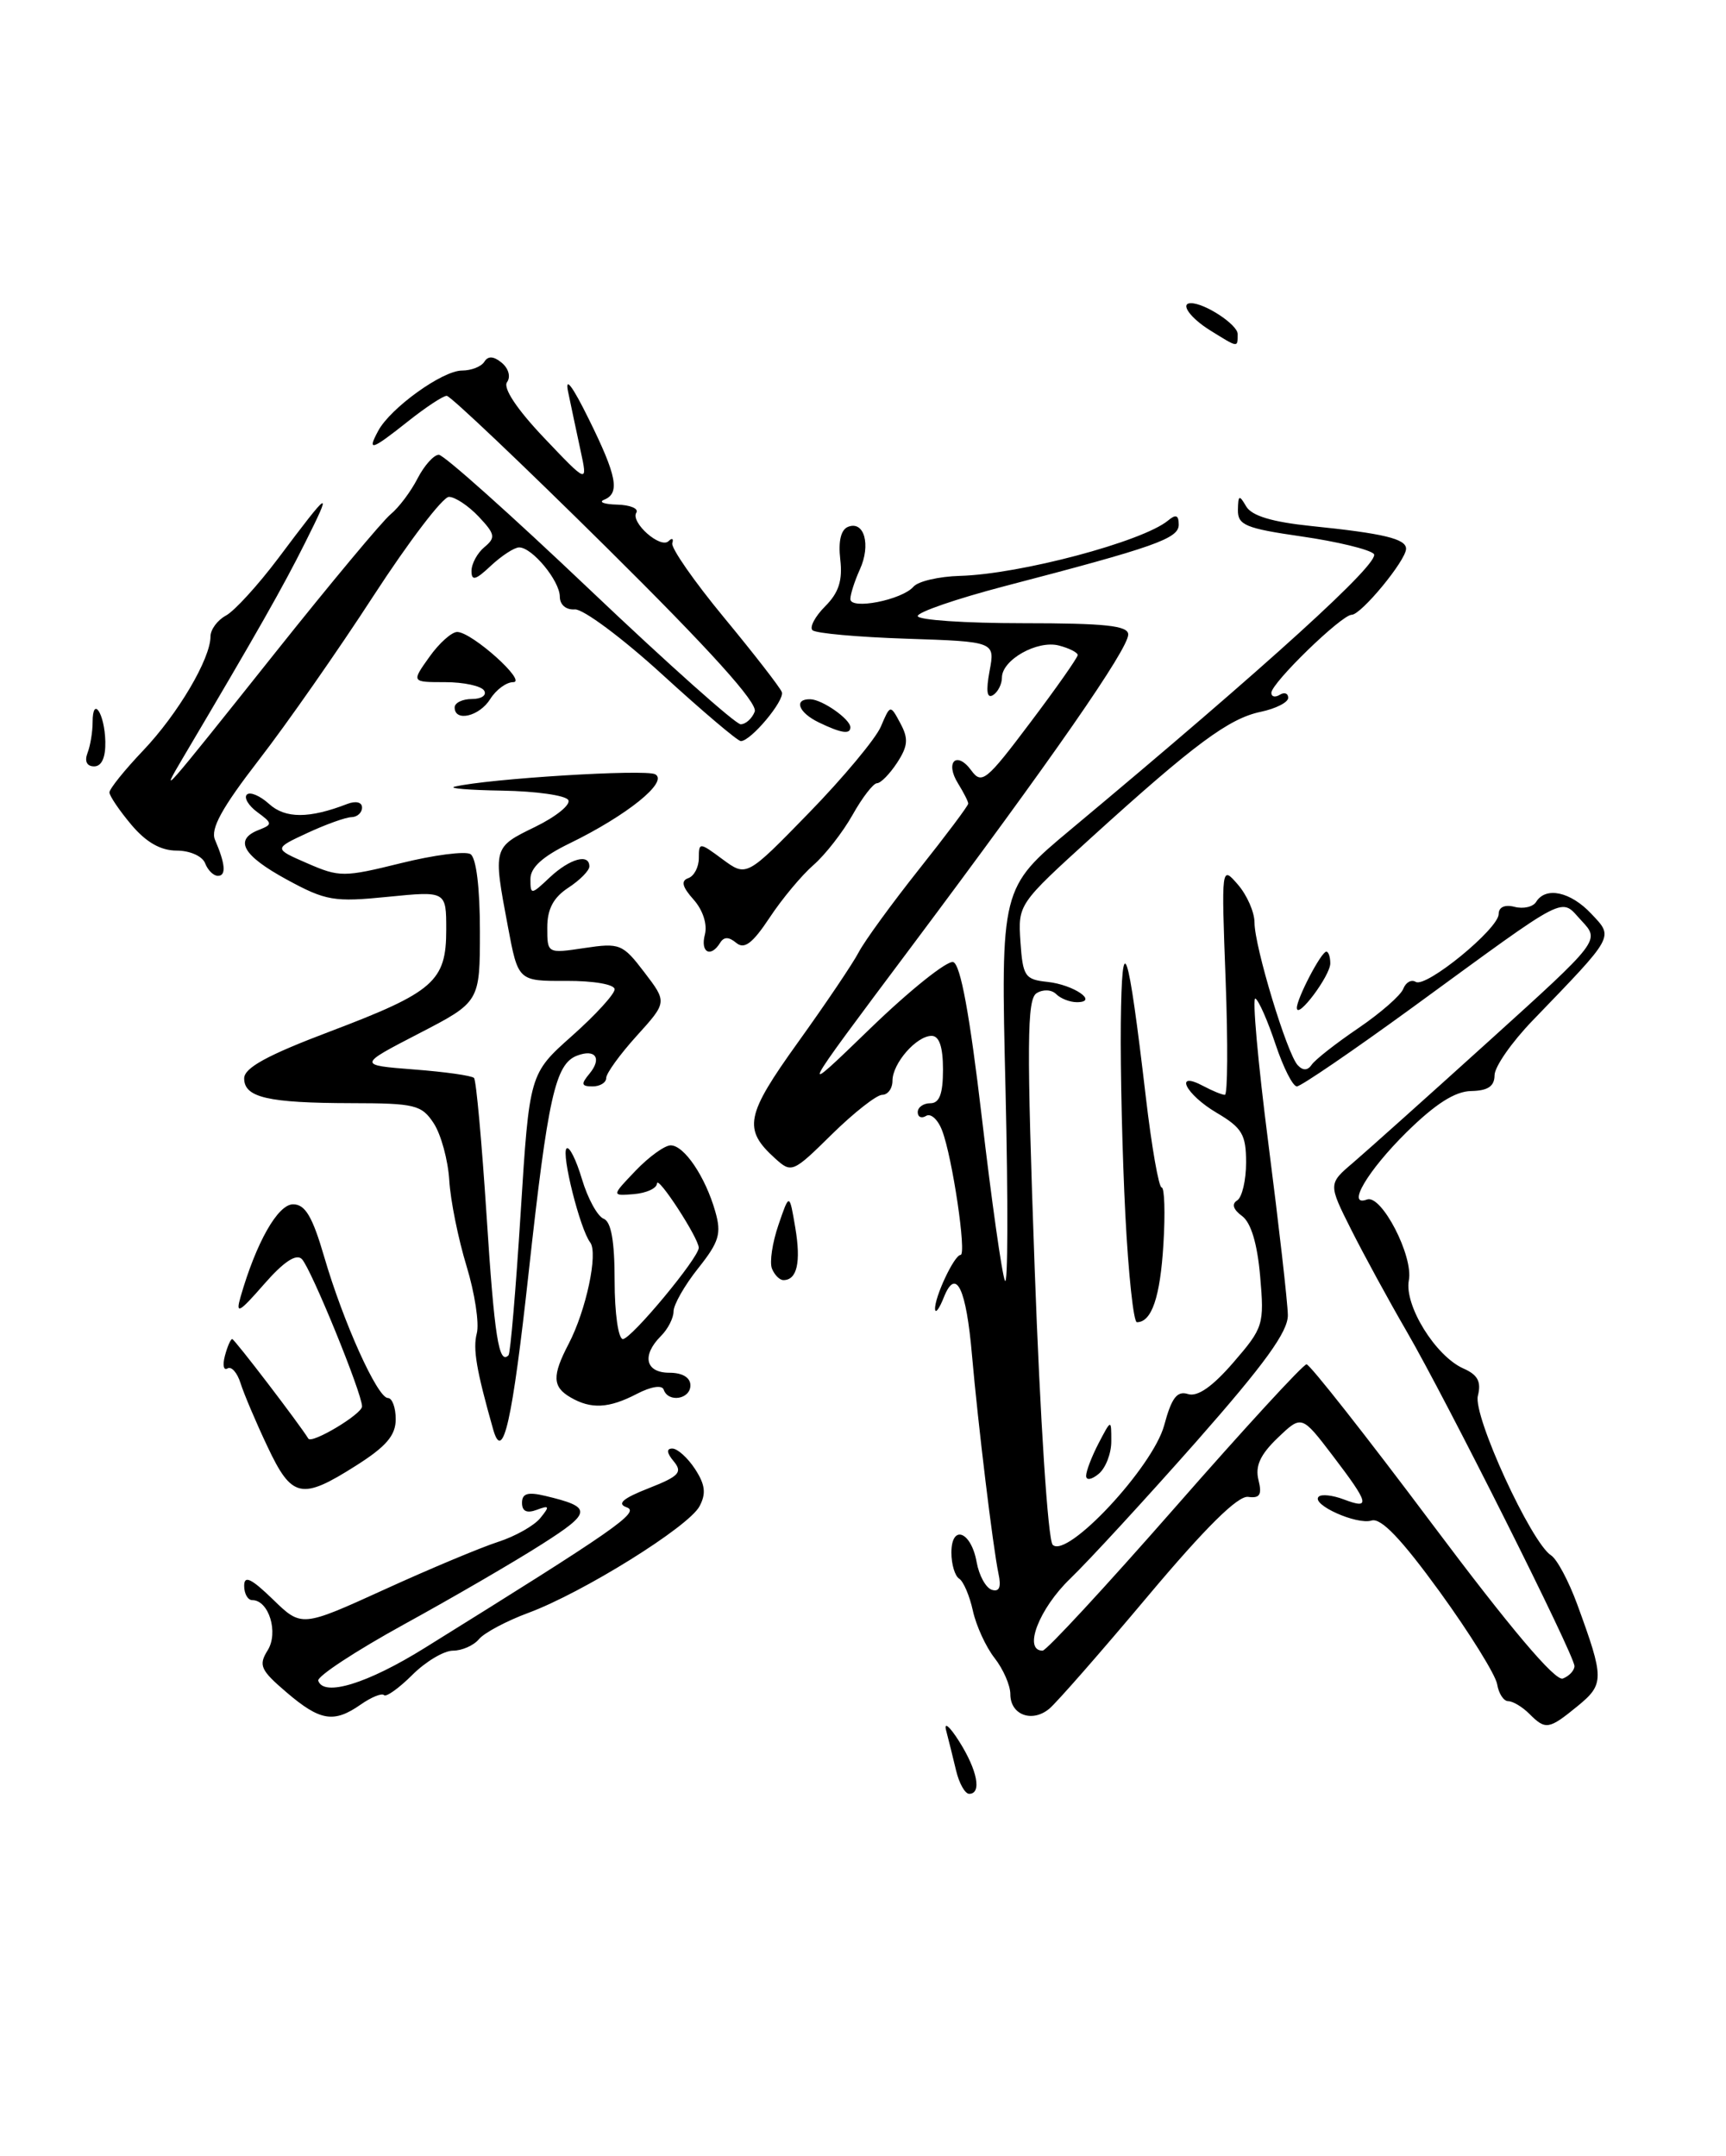 <?xml version="1.0" encoding="UTF-8" standalone="no"?>
<!DOCTYPE svg PUBLIC "-//W3C//DTD SVG 1.1//EN" "http://www.w3.org/Graphics/SVG/1.1/DTD/svg11.dtd" >
<svg xmlns="http://www.w3.org/2000/svg" xmlns:xlink="http://www.w3.org/1999/xlink" version="1.1" viewBox="0 0 205 256">
 <g >
 <path fill="currentColor"
d=" M 113.56 210.25 C 113.20 208.74 112.67 206.60 112.38 205.50 C 112.08 204.39 112.77 204.95 113.92 206.77 C 116.09 210.20 116.63 213.00 115.11 213.00 C 114.62 213.00 113.92 211.76 113.56 210.25 Z  M 181.64 203.50 C 180.82 202.68 179.69 202.00 179.14 202.00 C 178.59 202.00 178.00 201.09 177.82 199.99 C 177.64 198.88 174.57 193.94 171.00 189.01 C 166.43 182.72 164.02 180.20 162.90 180.55 C 161.13 181.09 155.69 178.64 156.62 177.72 C 156.94 177.39 158.28 177.54 159.60 178.04 C 162.82 179.26 162.64 178.56 158.30 172.86 C 154.60 168.01 154.60 168.01 151.75 170.74 C 149.68 172.72 149.06 174.09 149.47 175.73 C 149.91 177.49 149.64 177.93 148.24 177.74 C 147.02 177.58 143.17 181.39 136.33 189.53 C 130.77 196.15 125.50 202.17 124.62 202.90 C 122.58 204.59 120.00 203.63 120.00 201.17 C 120.00 200.12 119.16 198.20 118.13 196.88 C 117.10 195.57 115.94 193.04 115.55 191.26 C 115.16 189.48 114.43 187.77 113.92 187.45 C 113.42 187.14 113.00 185.75 113.00 184.36 C 113.00 180.94 115.35 181.83 116.00 185.50 C 116.28 187.06 117.08 188.53 117.79 188.77 C 118.69 189.06 118.94 188.47 118.59 186.85 C 117.93 183.71 116.16 169.08 115.45 160.97 C 114.76 152.95 113.55 150.43 112.11 154.02 C 111.57 155.39 111.10 156.03 111.06 155.45 C 110.98 154.05 113.34 149.02 114.09 149.01 C 114.83 149.00 113.12 137.43 111.90 134.25 C 111.41 132.94 110.55 132.16 110.00 132.50 C 109.45 132.84 109.00 132.64 109.00 132.06 C 109.00 131.48 109.67 131.00 110.50 131.00 C 111.58 131.00 112.00 129.89 112.00 127.00 C 112.00 124.32 111.56 123.00 110.65 123.00 C 108.85 123.00 106.00 126.26 106.00 128.33 C 106.00 129.25 105.45 130.00 104.78 130.00 C 104.12 130.00 101.43 132.11 98.81 134.68 C 94.17 139.26 94.01 139.32 92.06 137.55 C 88.22 134.08 88.55 132.44 94.79 123.75 C 98.05 119.21 101.29 114.41 101.99 113.07 C 102.69 111.73 105.91 107.31 109.13 103.25 C 112.36 99.19 115.00 95.67 115.00 95.42 C 115.00 95.17 114.45 94.10 113.79 93.03 C 112.20 90.49 113.62 89.10 115.36 91.48 C 116.60 93.18 117.15 92.73 122.35 85.82 C 125.46 81.70 128.00 78.08 128.00 77.78 C 128.00 77.48 127.00 76.97 125.77 76.65 C 123.21 75.98 119.00 78.35 119.00 80.46 C 119.00 81.24 118.52 82.18 117.94 82.54 C 117.22 82.98 117.09 82.06 117.53 79.69 C 118.19 76.19 118.19 76.19 107.67 75.84 C 101.89 75.65 96.86 75.20 96.50 74.83 C 96.13 74.47 96.81 73.19 98.01 71.99 C 99.62 70.38 100.09 68.92 99.80 66.43 C 99.55 64.24 99.88 62.88 100.74 62.55 C 102.66 61.81 103.45 64.71 102.13 67.61 C 101.51 68.98 101.00 70.56 101.00 71.13 C 101.00 72.45 107.13 71.24 108.50 69.66 C 109.05 69.02 111.53 68.45 114.00 68.38 C 121.13 68.19 135.71 64.31 138.73 61.81 C 139.66 61.03 140.00 61.16 140.00 62.30 C 140.00 63.95 137.21 64.94 119.25 69.62 C 113.61 71.10 109.00 72.68 109.00 73.15 C 109.00 73.62 114.62 74.00 121.50 74.00 C 131.29 74.00 134.00 74.29 134.00 75.34 C 134.00 77.08 124.98 90.06 108.18 112.50 C 94.70 130.50 94.70 130.50 103.32 122.16 C 108.06 117.57 112.52 114.01 113.22 114.24 C 114.09 114.53 115.18 120.50 116.61 132.66 C 117.77 142.55 119.00 151.29 119.36 152.07 C 119.71 152.86 119.74 142.69 119.43 129.47 C 118.85 105.44 118.85 105.44 127.18 98.49 C 150.73 78.84 164.09 66.69 163.17 65.77 C 162.63 65.23 158.77 64.30 154.60 63.70 C 147.94 62.74 147.00 62.35 147.03 60.55 C 147.06 58.77 147.19 58.72 148.01 60.13 C 148.67 61.25 151.08 61.98 155.73 62.46 C 164.34 63.34 167.00 63.98 167.00 65.16 C 167.00 66.54 161.67 73.00 160.54 73.00 C 159.34 73.00 151.00 81.10 151.00 82.27 C 151.00 82.74 151.45 82.84 152.00 82.50 C 152.55 82.16 153.00 82.32 153.00 82.86 C 153.00 83.40 151.54 84.14 149.75 84.52 C 145.97 85.30 141.85 88.36 129.70 99.38 C 120.93 107.35 120.91 107.38 121.20 111.83 C 121.48 115.93 121.73 116.31 124.40 116.59 C 127.53 116.92 130.55 119.00 127.90 119.00 C 127.07 119.00 125.97 118.57 125.44 118.04 C 124.90 117.50 123.89 117.45 123.12 117.93 C 121.97 118.64 121.93 123.86 122.89 150.61 C 123.54 168.60 124.47 182.87 125.03 183.43 C 126.73 185.13 136.92 174.21 138.27 169.25 C 139.15 165.97 139.80 165.12 141.10 165.53 C 142.23 165.89 144.00 164.66 146.49 161.78 C 150.06 157.65 150.17 157.29 149.67 151.54 C 149.33 147.65 148.58 145.17 147.52 144.39 C 146.47 143.62 146.26 142.96 146.94 142.54 C 147.52 142.18 148.00 140.15 148.00 138.04 C 148.00 134.71 147.53 133.92 144.50 132.13 C 140.80 129.95 139.37 127.06 142.93 128.96 C 144.00 129.53 145.14 130.00 145.48 130.00 C 145.81 130.00 145.85 123.87 145.57 116.38 C 145.06 102.77 145.06 102.77 147.03 105.04 C 148.11 106.29 149.00 108.31 149.00 109.55 C 149.00 112.39 152.87 125.17 154.14 126.49 C 154.76 127.15 155.32 127.12 155.79 126.43 C 156.18 125.84 158.67 123.89 161.32 122.09 C 163.97 120.29 166.38 118.18 166.67 117.41 C 166.97 116.64 167.63 116.27 168.15 116.59 C 169.37 117.34 178.00 110.28 178.00 108.53 C 178.00 107.71 178.73 107.38 179.89 107.68 C 180.93 107.95 182.08 107.69 182.45 107.09 C 183.59 105.24 186.54 105.88 189.00 108.50 C 191.67 111.34 191.86 110.99 182.03 121.18 C 179.55 123.75 177.51 126.67 177.51 127.68 C 177.50 128.99 176.72 129.51 174.74 129.55 C 172.82 129.58 170.49 131.07 167.07 134.43 C 162.42 139.02 159.86 143.36 162.36 142.43 C 164.07 141.79 167.89 149.15 167.33 152.03 C 166.77 155.00 170.51 161.04 173.82 162.50 C 175.52 163.25 175.95 164.06 175.53 165.74 C 174.93 168.11 181.85 183.17 184.23 184.69 C 184.93 185.14 186.32 187.75 187.33 190.50 C 190.55 199.30 190.56 199.97 187.39 202.57 C 183.95 205.38 183.58 205.44 181.64 203.50 Z  M 187.00 197.83 C 187.00 196.53 171.81 166.25 167.05 158.05 C 164.96 154.45 162.01 149.04 160.50 146.04 C 157.75 140.57 157.75 140.57 160.73 138.04 C 162.36 136.64 169.63 130.14 176.87 123.59 C 190.04 111.68 190.04 111.68 187.85 109.34 C 185.24 106.56 186.73 105.79 167.70 119.67 C 160.65 124.80 154.50 129.00 154.03 129.00 C 153.55 129.00 152.42 126.76 151.50 124.01 C 150.59 121.27 149.52 118.82 149.11 118.57 C 148.71 118.32 149.40 126.08 150.65 135.81 C 151.90 145.54 152.94 154.69 152.96 156.15 C 152.99 158.12 150.23 161.93 142.11 171.15 C 136.11 177.94 129.36 185.28 127.11 187.45 C 123.40 191.02 121.49 196.00 123.83 196.00 C 124.29 196.00 131.36 188.35 139.56 179.00 C 147.75 169.65 154.78 162.00 155.18 162.00 C 155.57 162.00 162.27 170.51 170.07 180.92 C 179.40 193.37 184.72 199.66 185.62 199.31 C 186.38 199.02 187.00 198.35 187.00 197.83 Z  M 34.02 200.94 C 30.94 198.31 30.68 197.74 31.79 195.96 C 33.11 193.85 31.93 190.00 29.96 190.00 C 29.43 190.00 29.00 189.24 29.00 188.30 C 29.00 187.02 29.84 187.42 32.41 189.91 C 35.82 193.22 35.82 193.22 45.66 188.74 C 51.07 186.27 57.15 183.73 59.17 183.08 C 61.19 182.43 63.44 181.16 64.17 180.26 C 65.32 178.85 65.26 178.71 63.75 179.28 C 62.57 179.72 62.00 179.45 62.00 178.45 C 62.00 177.33 62.69 177.13 64.75 177.62 C 70.39 178.96 70.34 179.56 64.33 183.38 C 61.12 185.43 53.78 189.70 48.00 192.87 C 42.22 196.05 37.64 199.06 37.80 199.57 C 38.44 201.51 43.65 199.91 50.44 195.68 C 73.21 181.53 76.06 179.55 74.43 178.98 C 73.24 178.56 73.97 177.92 77.03 176.72 C 80.66 175.29 81.10 174.83 80.02 173.52 C 79.18 172.52 79.13 172.00 79.85 172.00 C 80.46 172.00 81.67 173.09 82.55 174.43 C 83.76 176.29 83.89 177.34 83.08 178.86 C 81.77 181.31 69.21 189.12 62.76 191.51 C 60.16 192.47 57.52 193.88 56.89 194.63 C 56.27 195.38 54.88 196.00 53.80 196.00 C 52.73 196.00 50.55 197.30 48.97 198.88 C 47.38 200.46 45.87 201.54 45.61 201.28 C 45.35 201.01 44.10 201.52 42.84 202.40 C 39.65 204.63 38.02 204.36 34.02 200.94 Z  M 31.76 171.75 C 30.39 168.86 28.96 165.48 28.57 164.24 C 28.18 162.99 27.48 162.20 27.02 162.49 C 26.56 162.77 26.42 162.10 26.71 161.00 C 27.00 159.90 27.39 159.00 27.58 159.00 C 27.85 159.00 35.56 169.09 36.62 170.82 C 37.02 171.49 43.00 167.91 43.00 167.00 C 43.00 165.43 36.93 150.58 35.85 149.50 C 35.18 148.83 33.68 149.83 31.35 152.50 C 28.39 155.89 27.96 156.12 28.57 154.00 C 30.43 147.53 33.00 143.00 34.81 143.00 C 36.25 143.00 37.11 144.45 38.51 149.25 C 40.77 157.00 44.83 166.00 46.07 166.00 C 46.58 166.00 47.00 167.13 47.00 168.52 C 47.00 170.44 45.87 171.76 42.30 174.02 C 35.80 178.15 34.66 177.91 31.76 171.75 Z  M 129.00 175.24 C 129.00 174.68 129.67 172.94 130.49 171.36 C 131.99 168.50 131.99 168.50 131.99 171.13 C 132.00 172.57 131.32 174.32 130.50 175.00 C 129.65 175.71 129.00 175.81 129.00 175.24 Z  M 58.58 169.75 C 56.57 162.66 56.15 160.16 56.63 158.32 C 56.94 157.14 56.39 153.54 55.41 150.33 C 54.43 147.12 53.50 142.54 53.36 140.14 C 53.21 137.74 52.38 134.71 51.52 133.39 C 50.08 131.19 49.29 131.00 41.73 130.99 C 31.82 130.97 29.00 130.32 29.00 128.05 C 29.00 126.80 31.73 125.30 39.19 122.48 C 51.54 117.80 53.00 116.52 53.00 110.40 C 53.00 105.80 53.00 105.80 46.06 106.49 C 39.68 107.13 38.71 106.97 34.06 104.44 C 28.81 101.58 27.75 99.70 30.75 98.54 C 32.38 97.90 32.37 97.76 30.57 96.44 C 29.51 95.66 28.95 94.72 29.32 94.35 C 29.69 93.98 30.88 94.48 31.97 95.47 C 33.89 97.21 36.73 97.21 41.25 95.46 C 42.27 95.07 43.00 95.25 43.00 95.89 C 43.00 96.50 42.44 97.01 41.75 97.03 C 41.06 97.04 38.70 97.89 36.50 98.91 C 32.50 100.77 32.50 100.77 36.50 102.51 C 40.31 104.17 40.84 104.17 47.63 102.49 C 51.54 101.52 55.26 101.04 55.88 101.42 C 56.56 101.85 57.00 105.38 57.00 110.55 C 57.00 118.97 57.00 118.97 49.75 122.72 C 42.50 126.47 42.50 126.47 49.17 126.99 C 52.84 127.27 56.05 127.72 56.30 128.00 C 56.56 128.28 57.22 135.62 57.79 144.32 C 58.72 158.73 59.25 162.11 60.40 160.92 C 60.62 160.69 61.27 153.07 61.84 144.00 C 62.88 127.50 62.88 127.50 67.94 123.00 C 70.72 120.53 73.00 118.04 73.00 117.47 C 73.00 116.89 70.53 116.46 67.27 116.47 C 61.54 116.50 61.54 116.50 60.32 110.00 C 58.55 100.61 58.55 100.62 63.55 98.19 C 66.05 96.97 67.83 95.53 67.49 94.99 C 67.16 94.44 63.65 93.95 59.69 93.88 C 55.74 93.82 53.17 93.61 54.00 93.41 C 57.96 92.46 76.66 91.30 77.82 91.94 C 79.44 92.82 74.48 96.82 67.64 100.15 C 64.45 101.70 63.00 103.01 63.00 104.37 C 63.00 106.28 63.08 106.28 65.31 104.17 C 67.69 101.95 70.00 101.31 70.00 102.88 C 70.00 103.37 68.88 104.51 67.50 105.41 C 65.73 106.57 65.00 107.94 65.00 110.14 C 65.00 113.22 65.00 113.23 69.41 112.57 C 73.61 111.94 73.96 112.08 76.53 115.45 C 79.24 119.00 79.24 119.00 75.62 123.00 C 73.63 125.20 72.00 127.45 72.00 128.00 C 72.00 128.55 71.27 129.00 70.38 129.00 C 69.04 129.00 68.98 128.73 70.02 127.48 C 71.52 125.66 70.72 124.51 68.53 125.35 C 65.95 126.34 65.08 130.27 62.79 151.10 C 60.85 168.80 59.73 173.78 58.58 169.75 Z  M 67.75 165.92 C 65.61 164.67 65.56 163.36 67.54 159.57 C 69.62 155.58 71.06 148.80 70.10 147.53 C 68.89 145.95 66.65 137.02 67.29 136.37 C 67.61 136.06 68.43 137.70 69.12 140.01 C 69.81 142.32 70.97 144.43 71.69 144.71 C 72.59 145.06 73.00 147.35 73.00 152.11 C 73.00 155.93 73.44 159.00 73.98 159.00 C 74.98 159.00 83.00 149.35 82.99 148.16 C 82.99 147.01 78.06 139.45 78.03 140.53 C 78.01 141.10 76.79 141.66 75.31 141.79 C 72.62 142.01 72.62 142.01 75.50 139.00 C 77.08 137.35 78.95 136.00 79.66 136.00 C 81.26 136.00 83.78 139.73 84.95 143.84 C 85.71 146.48 85.42 147.46 82.92 150.60 C 81.31 152.62 80.00 154.92 80.00 155.71 C 80.00 156.50 79.33 157.82 78.50 158.64 C 76.19 160.95 76.66 163.00 79.50 163.00 C 81.06 163.00 82.00 163.57 82.00 164.50 C 82.00 166.16 79.36 166.58 78.83 165.01 C 78.64 164.43 77.33 164.63 75.64 165.51 C 72.31 167.24 70.20 167.35 67.75 165.92 Z  M 133.66 144.25 C 133.30 137.24 133.06 127.00 133.12 121.50 C 133.25 110.03 133.97 112.17 136.09 130.25 C 136.78 136.16 137.63 141.00 137.97 141.00 C 138.31 141.00 138.41 144.04 138.18 147.75 C 137.80 154.02 136.79 157.00 135.03 157.00 C 134.63 157.00 134.02 151.26 133.66 144.25 Z  M 91.68 150.62 C 91.39 149.86 91.74 147.53 92.46 145.44 C 93.76 141.64 93.76 141.64 94.46 145.79 C 95.15 149.88 94.67 152.00 93.05 152.00 C 92.59 152.00 91.98 151.38 91.68 150.62 Z  M 154.03 119.70 C 153.99 118.63 156.92 113.00 157.53 113.00 C 157.79 113.00 158.00 113.63 158.00 114.39 C 158.00 115.85 154.09 121.08 154.03 119.70 Z  M 83.72 110.97 C 84.03 109.76 83.49 108.07 82.38 106.82 C 81.02 105.30 80.85 104.59 81.75 104.27 C 82.44 104.03 83.00 102.96 83.00 101.89 C 83.00 99.99 83.08 100.00 85.83 102.04 C 88.67 104.13 88.67 104.13 96.08 96.52 C 100.16 92.33 104.00 87.72 104.62 86.28 C 105.74 83.65 105.74 83.65 106.94 85.89 C 107.92 87.71 107.84 88.59 106.55 90.57 C 105.67 91.91 104.60 93.00 104.16 93.00 C 103.73 93.00 102.42 94.69 101.26 96.76 C 100.10 98.82 98.01 101.50 96.62 102.71 C 95.23 103.92 92.88 106.73 91.41 108.96 C 89.38 112.02 88.41 112.76 87.45 111.96 C 86.56 111.22 85.98 111.22 85.53 111.95 C 84.41 113.77 83.16 113.09 83.72 110.97 Z  M 24.36 102.50 C 24.04 101.66 22.55 101.00 20.98 101.00 C 19.08 101.00 17.35 100.01 15.59 97.92 C 14.17 96.23 13.00 94.50 13.00 94.09 C 13.00 93.67 14.80 91.43 17.00 89.12 C 21.13 84.78 25.00 78.22 25.00 75.58 C 25.00 74.75 25.83 73.63 26.84 73.09 C 27.85 72.54 30.64 69.49 33.04 66.30 C 39.29 57.97 39.55 57.83 36.21 64.50 C 33.59 69.73 30.62 74.97 21.72 90.00 C 18.89 94.79 19.14 94.51 32.69 77.50 C 39.26 69.25 45.43 61.86 46.39 61.07 C 47.35 60.29 48.79 58.38 49.59 56.82 C 50.39 55.27 51.53 54.00 52.12 54.00 C 52.71 54.00 60.77 61.20 70.03 70.00 C 79.29 78.80 87.37 86.00 87.97 86.00 C 88.57 86.00 89.32 85.32 89.64 84.50 C 90.03 83.48 84.33 77.18 72.03 65.00 C 62.02 55.10 53.49 47.00 53.06 47.00 C 52.63 47.00 50.58 48.35 48.50 50.00 C 44.10 53.49 43.57 53.66 44.92 51.16 C 46.37 48.45 52.55 44.00 54.87 44.00 C 55.98 44.00 57.17 43.53 57.53 42.95 C 57.97 42.24 58.63 42.28 59.60 43.08 C 60.41 43.76 60.68 44.75 60.22 45.38 C 59.72 46.07 61.39 48.59 64.61 51.98 C 69.81 57.45 69.81 57.45 68.95 53.48 C 68.48 51.29 67.81 48.15 67.47 46.50 C 67.08 44.62 68.00 45.84 69.92 49.74 C 73.28 56.53 73.66 58.57 71.75 59.34 C 71.06 59.62 71.76 59.88 73.31 59.92 C 74.85 59.96 75.88 60.39 75.58 60.87 C 74.86 62.03 78.46 65.21 79.41 64.25 C 79.83 63.84 80.02 63.95 79.85 64.50 C 79.67 65.05 82.44 69.03 86.01 73.35 C 89.58 77.67 92.66 81.64 92.86 82.18 C 93.22 83.17 89.18 88.00 87.99 88.00 C 87.62 88.00 83.43 84.45 78.68 80.11 C 73.93 75.77 69.24 72.28 68.27 72.36 C 67.23 72.44 66.49 71.81 66.49 70.84 C 66.47 68.95 63.21 65.00 61.66 65.00 C 61.09 65.00 59.59 65.98 58.31 67.17 C 56.49 68.89 56.00 69.02 56.00 67.80 C 56.00 66.94 56.69 65.67 57.53 64.97 C 58.89 63.84 58.82 63.43 56.86 61.35 C 55.64 60.06 54.05 59.00 53.32 59.00 C 52.59 59.00 48.56 64.29 44.36 70.75 C 40.17 77.21 34.04 85.98 30.75 90.23 C 26.34 95.94 24.97 98.43 25.54 99.73 C 26.77 102.59 26.89 104.00 25.88 104.00 C 25.36 104.00 24.68 103.33 24.36 102.50 Z  M 10.39 89.42 C 10.73 88.55 11.00 86.90 11.00 85.75 C 11.00 82.54 12.43 84.71 12.51 88.05 C 12.55 89.94 12.08 91.00 11.18 91.00 C 10.32 91.00 10.02 90.40 10.39 89.42 Z  M 97.25 85.78 C 94.82 84.61 94.23 82.98 96.25 83.03 C 97.68 83.07 101.00 85.40 101.00 86.36 C 101.00 87.23 99.92 87.07 97.25 85.78 Z  M 54.00 84.00 C 54.00 83.45 54.93 83.00 56.06 83.00 C 57.19 83.00 57.84 82.55 57.50 82.00 C 57.16 81.45 55.08 81.00 52.87 81.00 C 48.86 81.00 48.86 81.00 51.00 78.00 C 52.17 76.35 53.67 75.02 54.32 75.04 C 56.11 75.10 62.67 81.00 60.95 81.00 C 60.14 81.00 58.92 81.90 58.23 83.00 C 56.94 85.07 54.00 85.76 54.00 84.00 Z  M 143.75 39.24 C 141.35 37.75 140.11 36.00 141.45 36.00 C 143.12 36.00 147.00 38.56 147.00 39.66 C 147.00 41.31 147.10 41.32 143.75 39.24 Z "/>
</g>
</svg>
